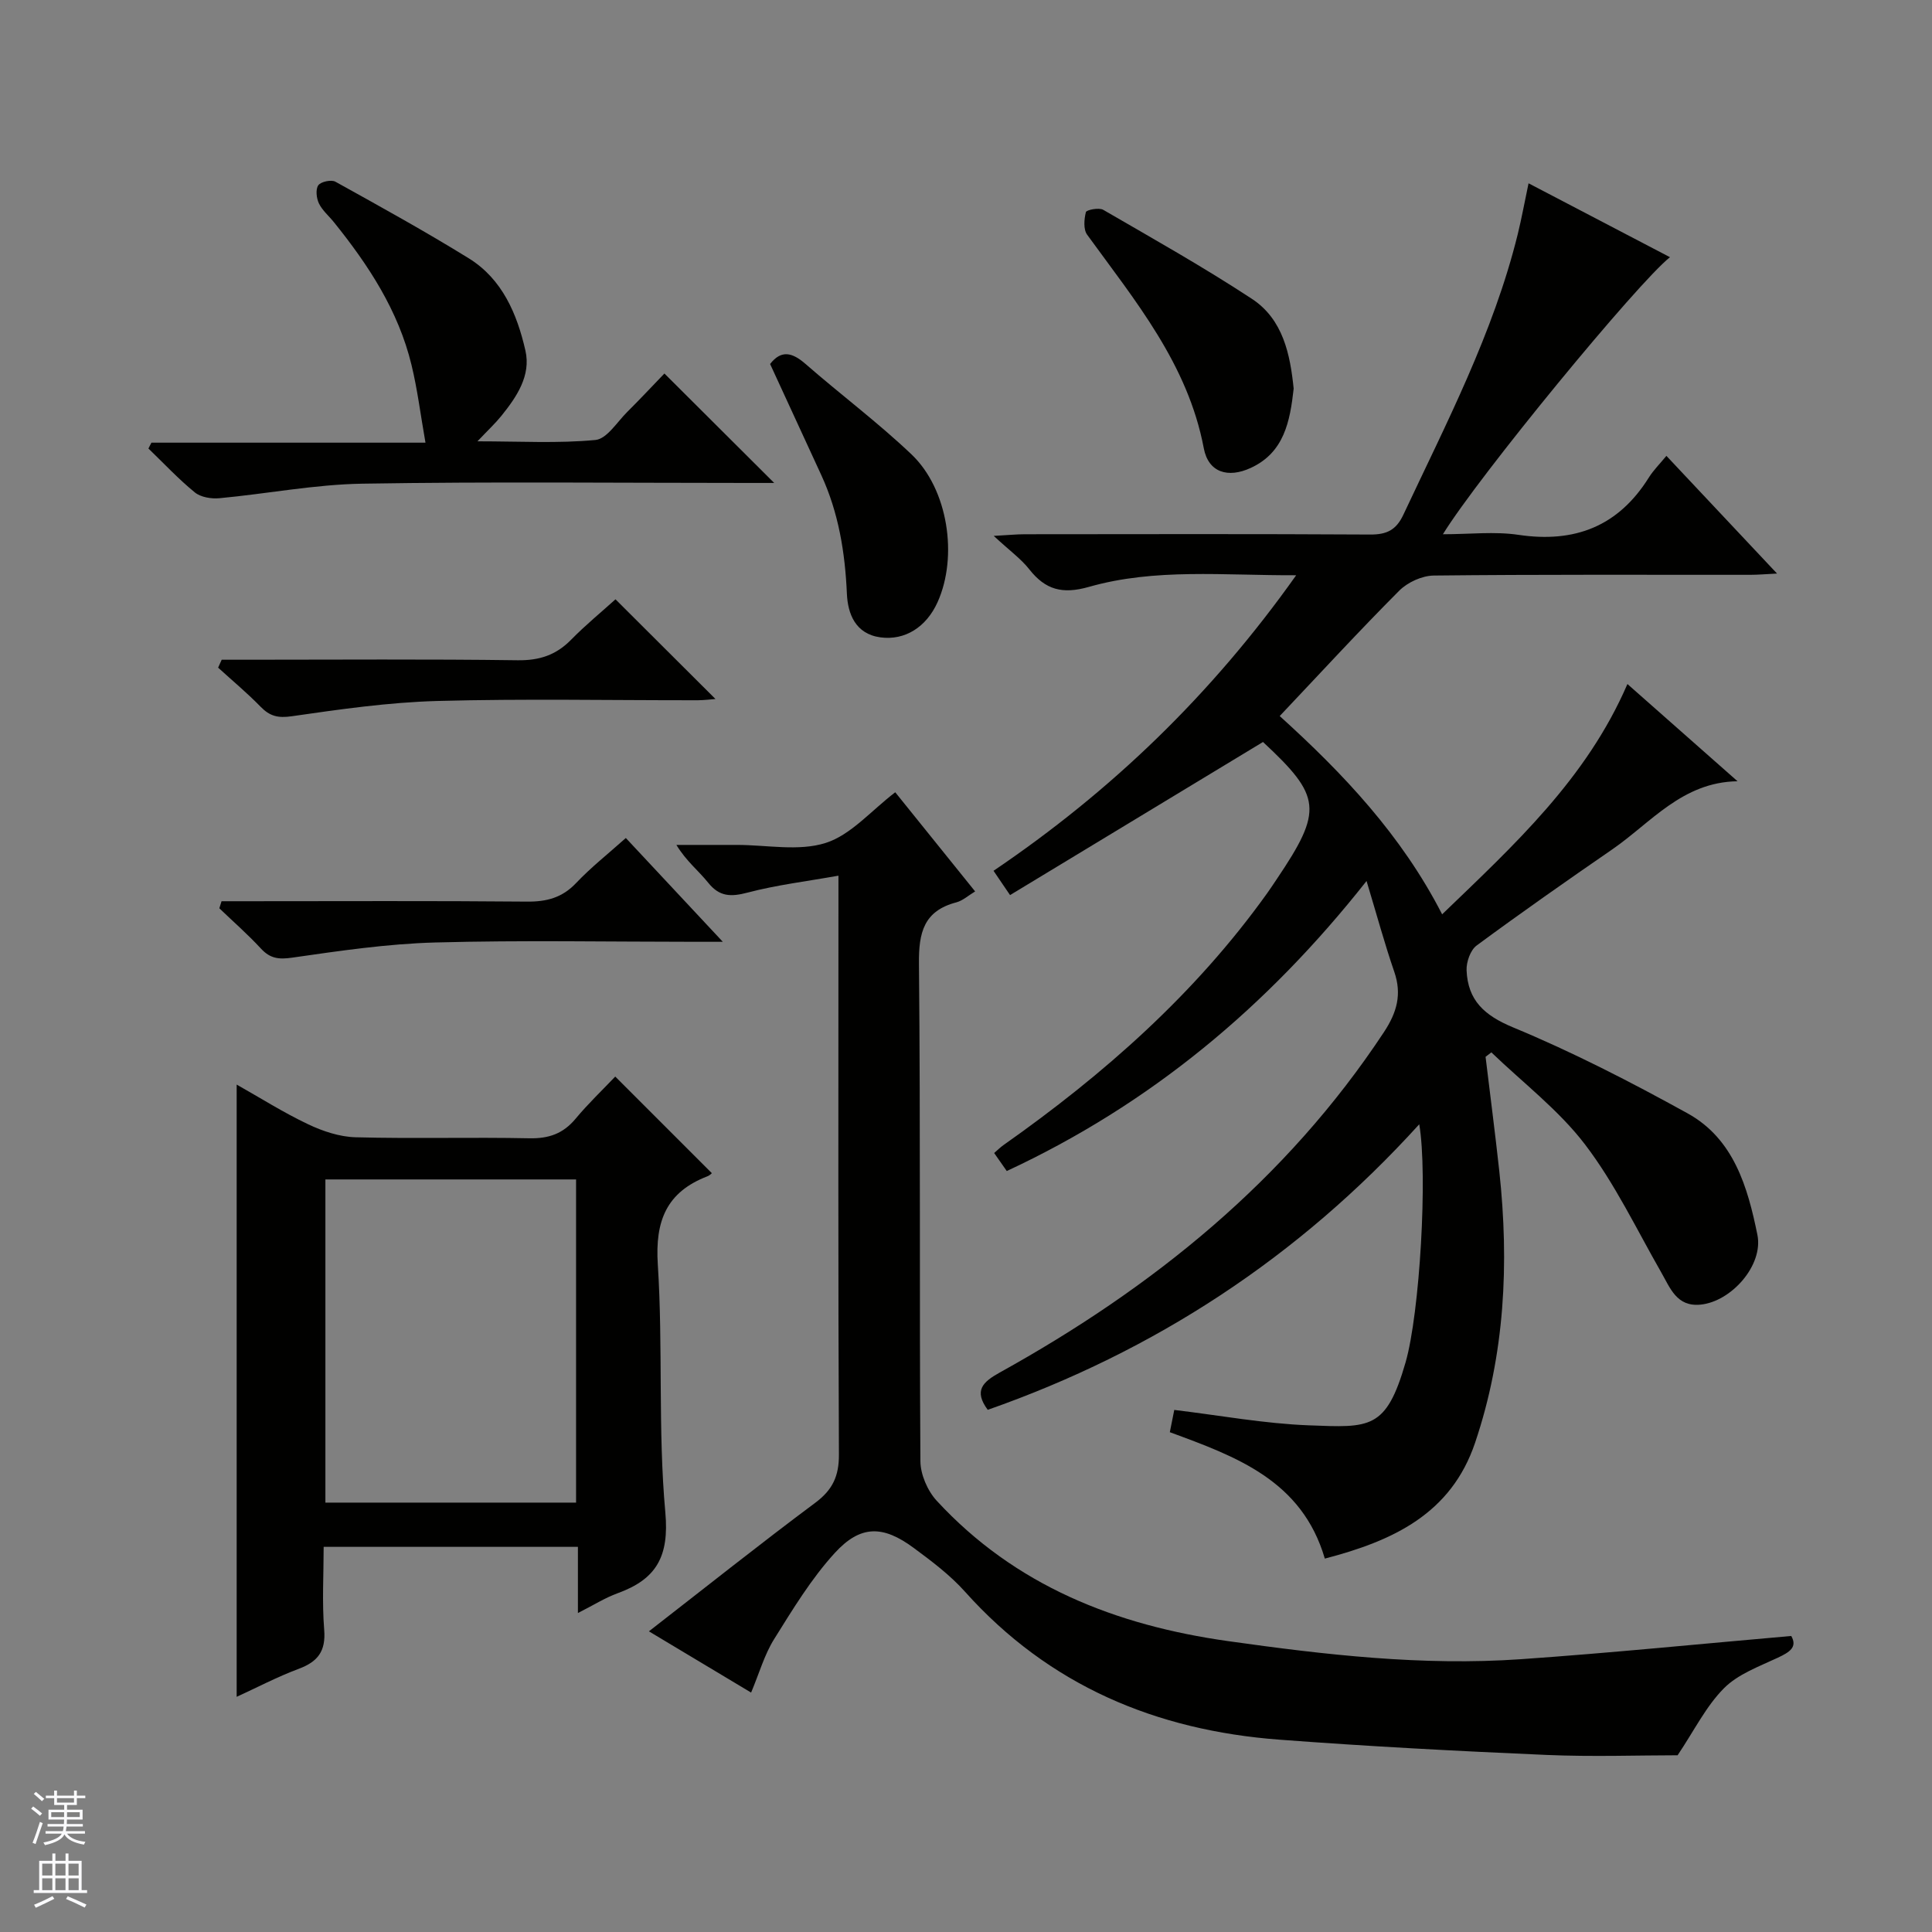 <svg enable-background="new 0 0 400 400" viewBox="0 0 400 400" xmlns="http://www.w3.org/2000/svg"><rect x="0" y="0" width="400" height="400" fill="#808080" stroke="none"/><g fill="#010100"><path d="m208.44 242.45c-.99-1.42-1.73-2.48-2.61-3.73.73-.63 1.3-1.2 1.94-1.65 20.82-14.67 39.72-31.34 54.62-52.19.68-.95 1.31-1.92 1.96-2.88 9.61-14.27 9.24-17.13-2.86-28.38-17.58 10.64-34.86 21.1-52.37 31.7-1.62-2.37-2.42-3.55-3.42-5.03 24.41-16.52 45.12-36.45 62.66-61.19-15.06.06-29.2-1.5-42.92 2.41-5.45 1.55-8.98.63-12.33-3.63-1.73-2.2-4.1-3.89-7.37-6.93 3.11-.17 4.76-.34 6.42-.34 23.83-.02 47.67-.08 71.5.06 3.43.02 5.39-.9 6.9-4.12 8.89-18.95 18.61-37.55 23.67-58.05.82-3.34 1.43-6.73 2.24-10.55 9.84 5.14 19.53 10.2 29.28 15.3-6.63 5.22-39.61 45.33-47.01 57.36 5.56 0 10.69-.61 15.62.12 11.68 1.74 20.69-1.75 27.02-11.87.96-1.53 2.28-2.83 3.63-4.48 7.79 8.29 15.03 15.99 22.91 24.37-2.43.12-4 .26-5.57.26-21.83.01-43.67-.09-65.5.15-2.43.03-5.41 1.39-7.15 3.13-8.33 8.35-16.32 17.05-24.75 25.96 13.14 11.9 25.21 24.64 33.63 41.05 14.9-14.36 29.87-28.02 38.36-47.68 7.77 6.86 15.29 13.49 22.8 20.13-11.45.17-17.93 8.59-25.93 14.1-9.45 6.51-18.86 13.1-28.09 19.91-1.29.95-2.15 3.42-2.08 5.14.26 6.19 3.63 9.32 9.63 11.81 12.38 5.13 24.38 11.31 36.13 17.8 9.57 5.28 12.45 15.3 14.45 25.14 1.28 6.31-5.41 13.84-11.78 14.46-4.94.48-6.25-3.41-8.16-6.73-5.1-8.91-9.56-18.32-15.74-26.42-5.44-7.14-12.86-12.78-19.4-19.08-.4.31-.8.61-1.2.92.95 7.91 1.99 15.82 2.85 23.74 2.05 19.05 1.16 37.87-5.02 56.17-4.97 14.72-17 20.31-31.11 23.98-4.74-16.21-18.37-21.12-32.09-26.17.34-1.7.66-3.27.92-4.61 9.49 1.14 18.65 2.84 27.87 3.19 12.64.48 15.99.92 20.01-13 2.95-10.21 4.62-38.92 2.84-49.33-24.98 27.54-54.79 47-89.34 59.12-2.94-3.98-1.03-5.77 2.48-7.72 31.73-17.58 59.33-39.84 79.55-70.48 2.68-4.07 3.75-7.81 2.14-12.49-1.99-5.77-3.59-11.68-5.74-18.8-20.63 26.13-44.77 46.21-74.49 60.05z"/><path d="m134.35 337.75c11.82-9.18 23-18.09 34.46-26.63 3.58-2.67 4.9-5.51 4.88-9.98-.18-37.5-.1-75-.1-112.5 0-1.98 0-3.96 0-7.34-6.68 1.19-12.85 1.93-18.8 3.5-3.46.91-5.83.89-8.19-2.07-1.96-2.45-4.51-4.42-6.56-7.8h8.04 4.5c6.17 0 12.77 1.37 18.37-.41 5.22-1.66 9.39-6.66 14.4-10.49 5.25 6.51 10.75 13.35 16.54 20.53-1.43.86-2.56 1.91-3.88 2.26-6.76 1.77-7.82 6.26-7.75 12.7.33 34.33.08 68.67.3 103 .02 2.77 1.48 6.14 3.38 8.2 16.22 17.58 37.04 25.77 60.28 29.05 20.14 2.84 40.31 5.17 60.66 3.75 18.55-1.29 37.06-3.16 55.98-4.81 1.31 2.3-.31 3.34-2.76 4.49-3.9 1.83-8.28 3.41-11.19 6.35-3.69 3.72-6.12 8.7-9.58 13.86-8.01 0-17.61.34-27.17-.07-18.44-.8-36.88-1.77-55.28-3.16-25.52-1.92-47.7-11.2-65.1-30.65-3.08-3.44-6.88-6.3-10.62-9.06-6.33-4.68-10.99-4.79-16.34 1.07-4.87 5.33-8.7 11.67-12.55 17.83-2 3.2-3.05 6.98-4.76 11.06-7.01-4.19-13.87-8.31-21.16-12.68z"/><path d="m127.38 222.89 20 20c.02-.01-.4.45-.92.65-8.46 3.26-10.85 9.21-10.27 18.23 1.1 17.09.01 34.34 1.56 51.36.83 9.16-1.88 13.83-9.87 16.73-2.6.94-4.98 2.46-8.23 4.1 0-4.97 0-9.21 0-13.7-17.68 0-34.77 0-52.64 0 0 5.67-.35 11.45.11 17.16.36 4.43-1.3 6.61-5.27 8.09-4.49 1.68-8.76 3.93-12.85 5.8 0-42.11 0-84.11 0-126.76 4.88 2.75 9.69 5.8 14.8 8.22 3.03 1.44 6.51 2.6 9.82 2.69 11.99.32 23.99-.04 35.98.21 4.01.08 6.99-.95 9.56-4.04 2.63-3.16 5.65-6.03 8.22-8.74zm-60.01 21.3v66.91h51.9c0-22.57 0-44.64 0-66.91-17.4 0-34.5 0-51.9 0z"/><path d="m31.35 91.65h56.74c-1.04-5.89-1.67-11.08-2.9-16.12-2.72-11.23-8.91-20.66-16.06-29.53-1.04-1.3-2.4-2.43-3.1-3.88-.52-1.08-.72-2.93-.13-3.76.53-.75 2.69-1.21 3.54-.74 9.29 5.15 18.6 10.29 27.63 15.87 6.94 4.3 9.99 11.55 11.71 19.08 1.19 5.19-1.81 9.61-5 13.56-1.24 1.53-2.7 2.89-4.93 5.24 8.83 0 16.69.46 24.44-.28 2.36-.23 4.47-3.72 6.59-5.82 2.7-2.68 5.3-5.48 7.68-7.94 7.69 7.67 14.96 14.91 22.73 22.66-1.87 0-3.58 0-5.3 0-26.65 0-53.3-.29-79.94.15-9.89.16-19.74 2.09-29.62 3.01-1.67.16-3.86-.2-5.09-1.2-3.41-2.78-6.43-6.03-9.61-9.09.2-.4.41-.8.62-1.21z"/><path d="m267.84 80.46c-.76 6.81-1.97 13.22-8.87 16.41-4.73 2.19-8.79.96-9.74-4.07-3.3-17.44-14.2-30.5-24.15-44.21-.8-1.1-.63-3.2-.26-4.67.12-.47 2.71-.99 3.59-.48 10.34 5.99 20.77 11.86 30.75 18.41 6.5 4.25 7.96 11.55 8.68 18.61z"/><path d="m159.44 75.36c2.31-2.97 4.59-2.4 7.32-.02 7.25 6.33 15 12.12 21.96 18.74 7.59 7.22 9.65 21.15 5.39 30.6-2.33 5.17-6.77 7.96-11.82 7.28-5.22-.71-6.77-4.92-6.95-9.04-.38-8.57-1.72-16.8-5.33-24.62-3.47-7.52-6.94-15.05-10.57-22.94z"/><path d="m45.87 186.59h5.25c19.32 0 38.64-.1 57.96.08 4.09.04 7.32-.8 10.21-3.86 3.07-3.24 6.62-6.04 10.28-9.31 6.51 6.97 12.84 13.75 20.08 21.49-2.53 0-4.05 0-5.58 0-17.99 0-35.99-.35-53.96.14-9.9.27-19.79 1.73-29.61 3.14-2.81.41-4.58.18-6.49-1.89-2.7-2.93-5.72-5.56-8.6-8.33.15-.48.3-.97.46-1.46z"/><path d="m45.9 136.59h5.31c18.65 0 37.31-.15 55.95.11 4.52.06 7.96-1.07 11.08-4.25 3-3.06 6.34-5.79 9.19-8.37 7.02 7.01 13.82 13.79 20.7 20.64-.91.07-2.29.25-3.66.26-17.99.02-35.98-.34-53.95.15-10.06.28-20.12 1.72-30.1 3.16-2.87.42-4.56-.01-6.47-1.97-2.77-2.85-5.84-5.4-8.79-8.09.25-.54.49-1.09.74-1.64z"/></g><path d="m6.45 374.46.42-.45c.65.47 1.27.95 1.85 1.44l-.45.49c-.66-.56-1.26-1.06-1.83-1.48m.93 7.33-.63-.26c.55-1.36 1.05-2.8 1.52-4.33.19.1.38.19.59.27-.46 1.29-.95 2.73-1.48 4.32m-.38-10.38.44-.42c.43.34 1.01.82 1.74 1.44l-.49.49c-.53-.51-1.09-1.01-1.69-1.51m2.5.35h1.72v-1.04h.59v1.04h3.52v-1.04h.59v1.04h1.75v.53h-1.75v1.42h-2.03v.97h3.22v2.03h-3.24c0 .35-.01.66-.03.93h3.32v.53h-3.37c-.03.27-.08.58-.15.94h3.96v.53h-3.71c.67.92 1.93 1.48 3.79 1.68-.13.24-.23.44-.29.59-2.13-.38-3.48-1.08-4.04-2.12-.43.97-1.77 1.72-4.03 2.23-.09-.19-.2-.37-.33-.55 2.1-.42 3.37-1.03 3.81-1.83h-3.36v-.53h3.58c.08-.29.13-.61.16-.94h-3.33v-.53h3.39c.02-.27.04-.58.04-.93h-3.23v-2.03h3.25v-.97h-2.07v-1.42h-1.73zm1.12 3.44v1h2.65c.01-.3.02-.44.01-.4v-.25-.35zm1.19-2h3.52v-.91h-3.52zm4.71 2h-2.63v.59c0 .15-.01.28-.01.4h2.64z" fill="#fafafc"/><path d="m13.55 383.74h.63v1.52h2.72v6.07h1.13v.6h-11.05v-.6h1.13v-6.07h2.73v-1.52h.63v1.52h2.1v-1.52zm-2.68 8.83.38.56c-1.24.63-2.53 1.25-3.85 1.85-.1-.21-.21-.42-.34-.63 1.36-.55 2.63-1.15 3.81-1.78m-2.13-4.27h2.1v-2.45h-2.1zm0 3.04h2.1v-2.46h-2.1zm2.72-3.04h2.1v-2.45h-2.1zm0 3.04h2.1v-2.46h-2.1zm6.07 3.6c-1.41-.71-2.7-1.3-3.86-1.78l.35-.56c1.45.62 2.75 1.19 3.88 1.72zm-1.25-9.09h-2.1v2.45h2.1zm-2.09 5.49h2.1v-2.46h-2.1z" fill="#fafafc"/></svg>